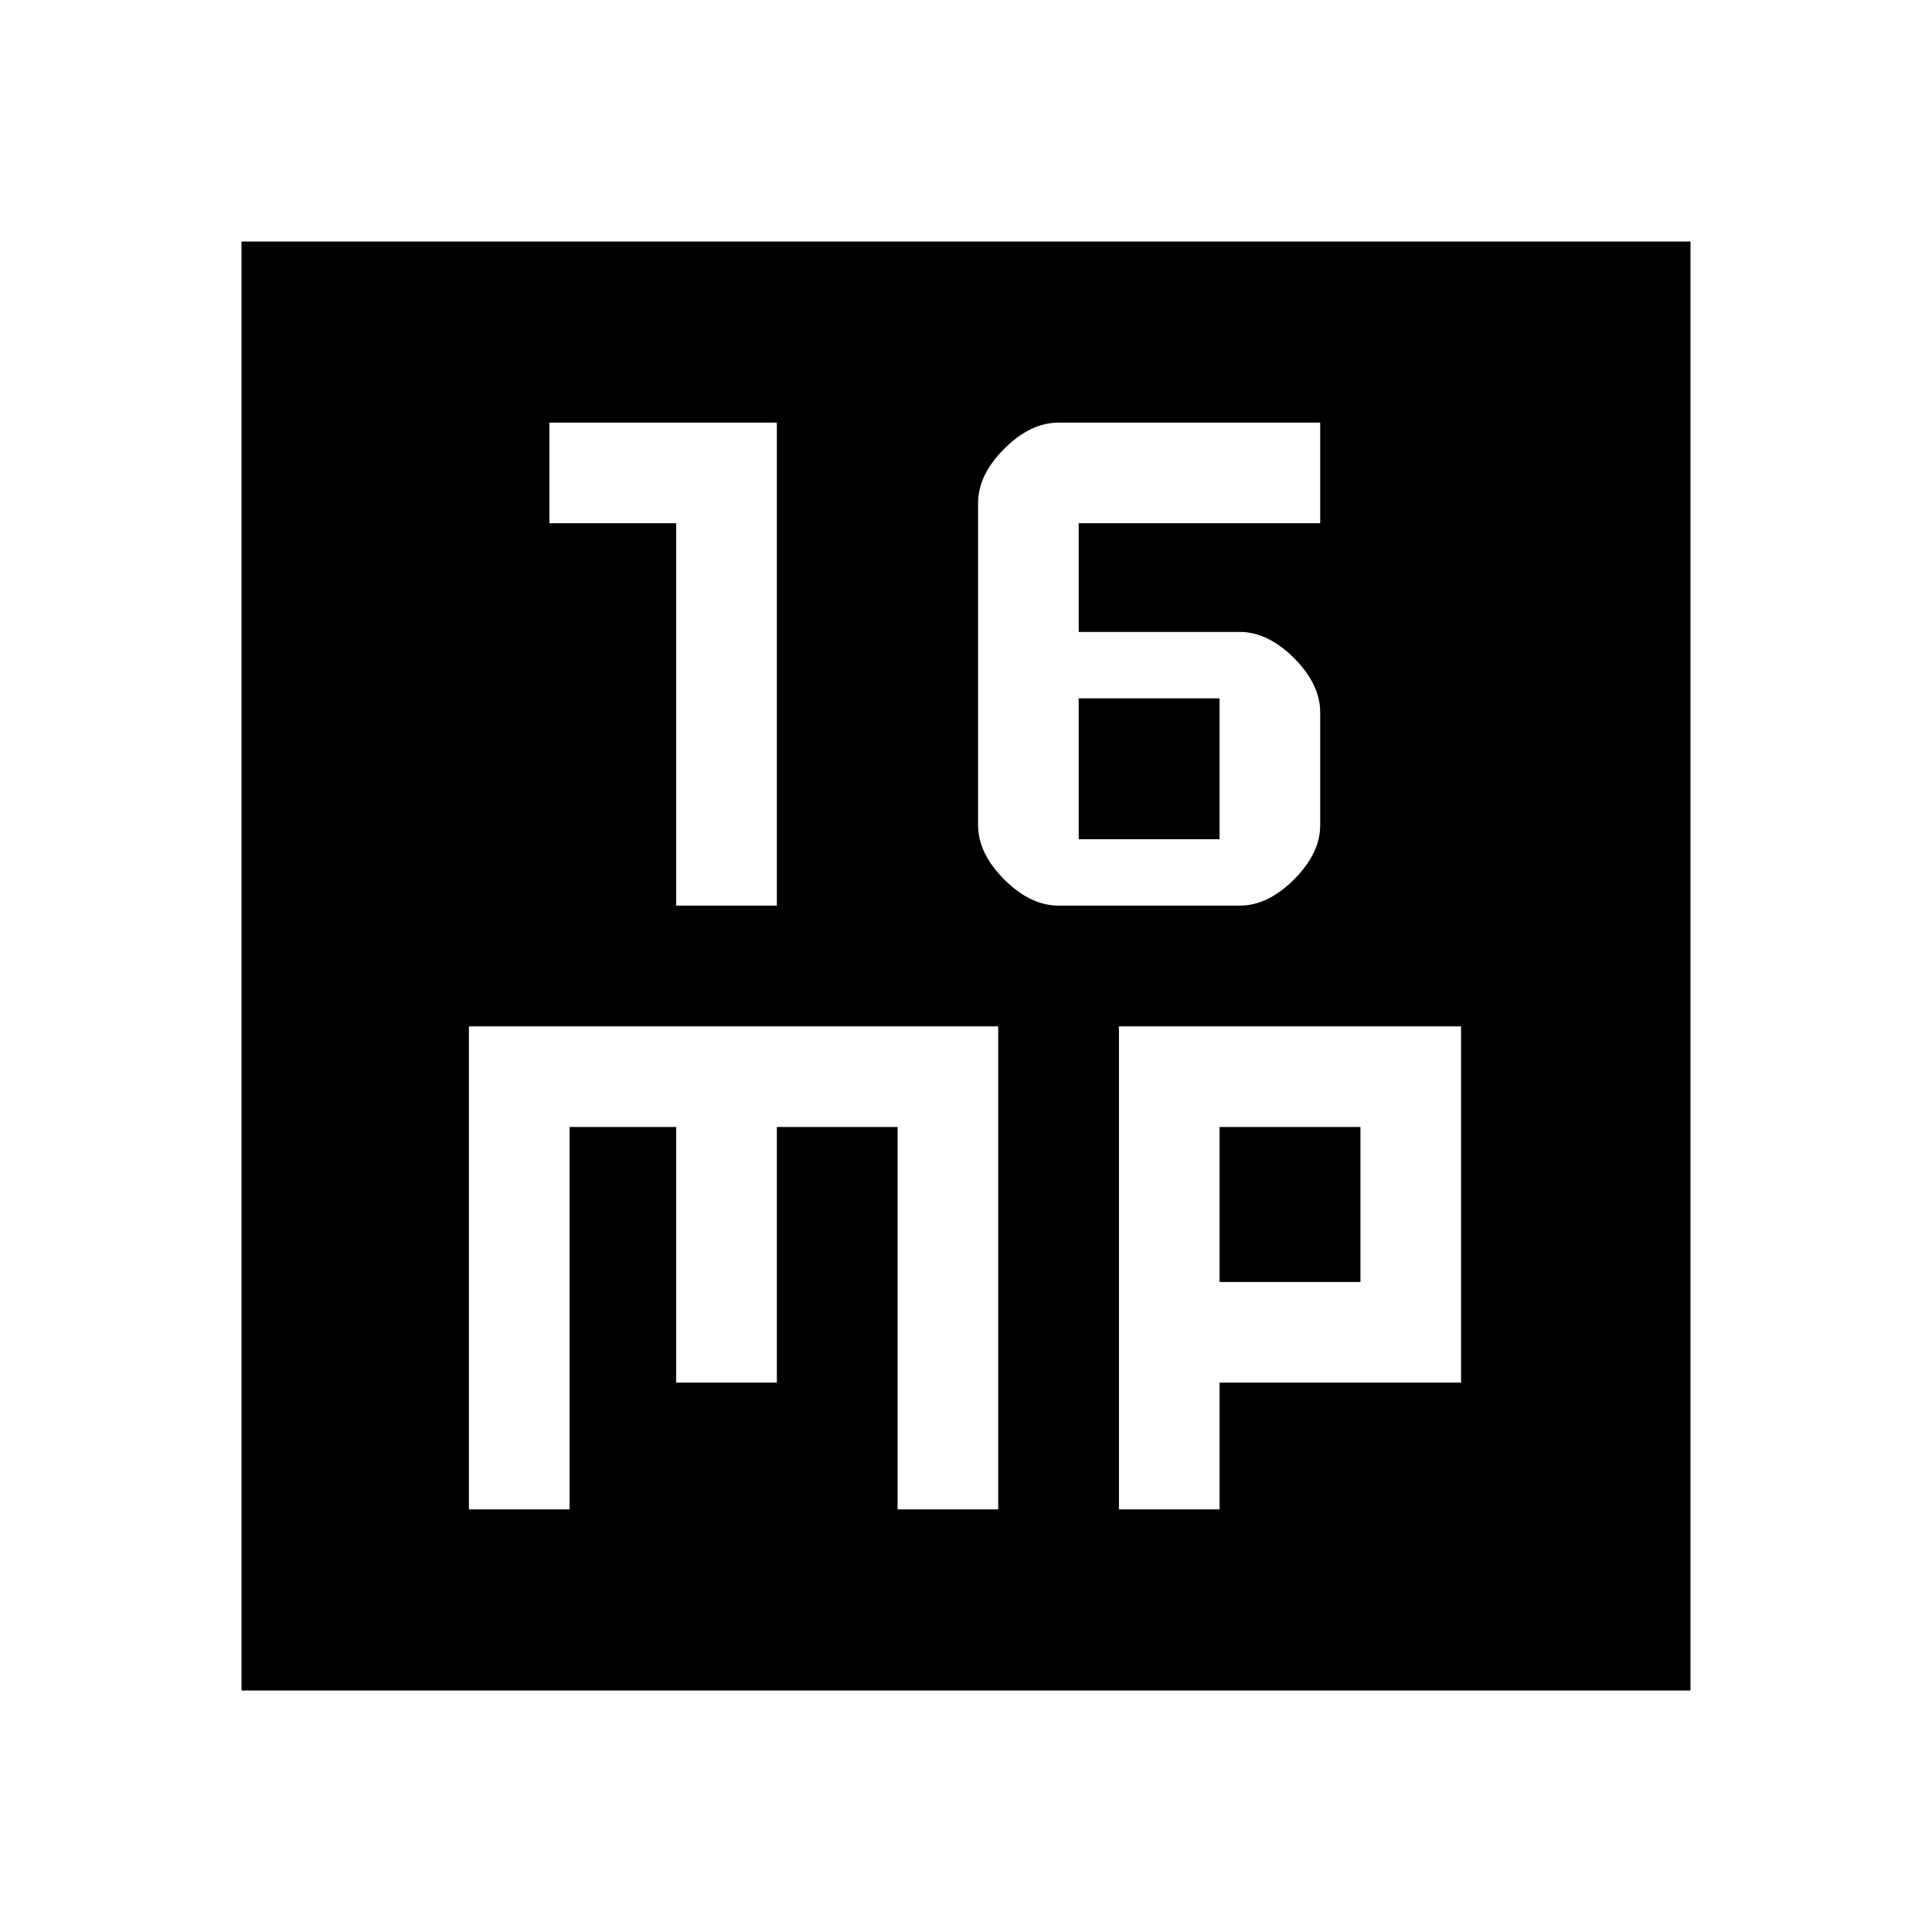<svg xmlns="http://www.w3.org/2000/svg" height="48" width="48"><path d="M16.8 22.5H19.3V10.5H13.65V13H16.8ZM26.3 22.5H30.8Q31.5 22.5 32.15 21.85Q32.8 21.2 32.8 20.5V17.7Q32.8 17 32.15 16.35Q31.5 15.7 30.8 15.7H26.8V13H32.8V10.5H26.3Q25.6 10.5 24.95 11.15Q24.3 11.8 24.3 12.5V20.5Q24.3 21.2 24.95 21.85Q25.6 22.5 26.3 22.5ZM26.8 20.85V17.35H30.3V20.85ZM6 42V6H42V42ZM11.65 37.5H14.15V28H16.8V34.35H19.3V28H22.3V37.5H24.8V25.5H11.65ZM27.8 37.5H30.3V34.35H36.3V25.5H27.8ZM30.3 28H33.8V31.85H30.3Z"/></svg>